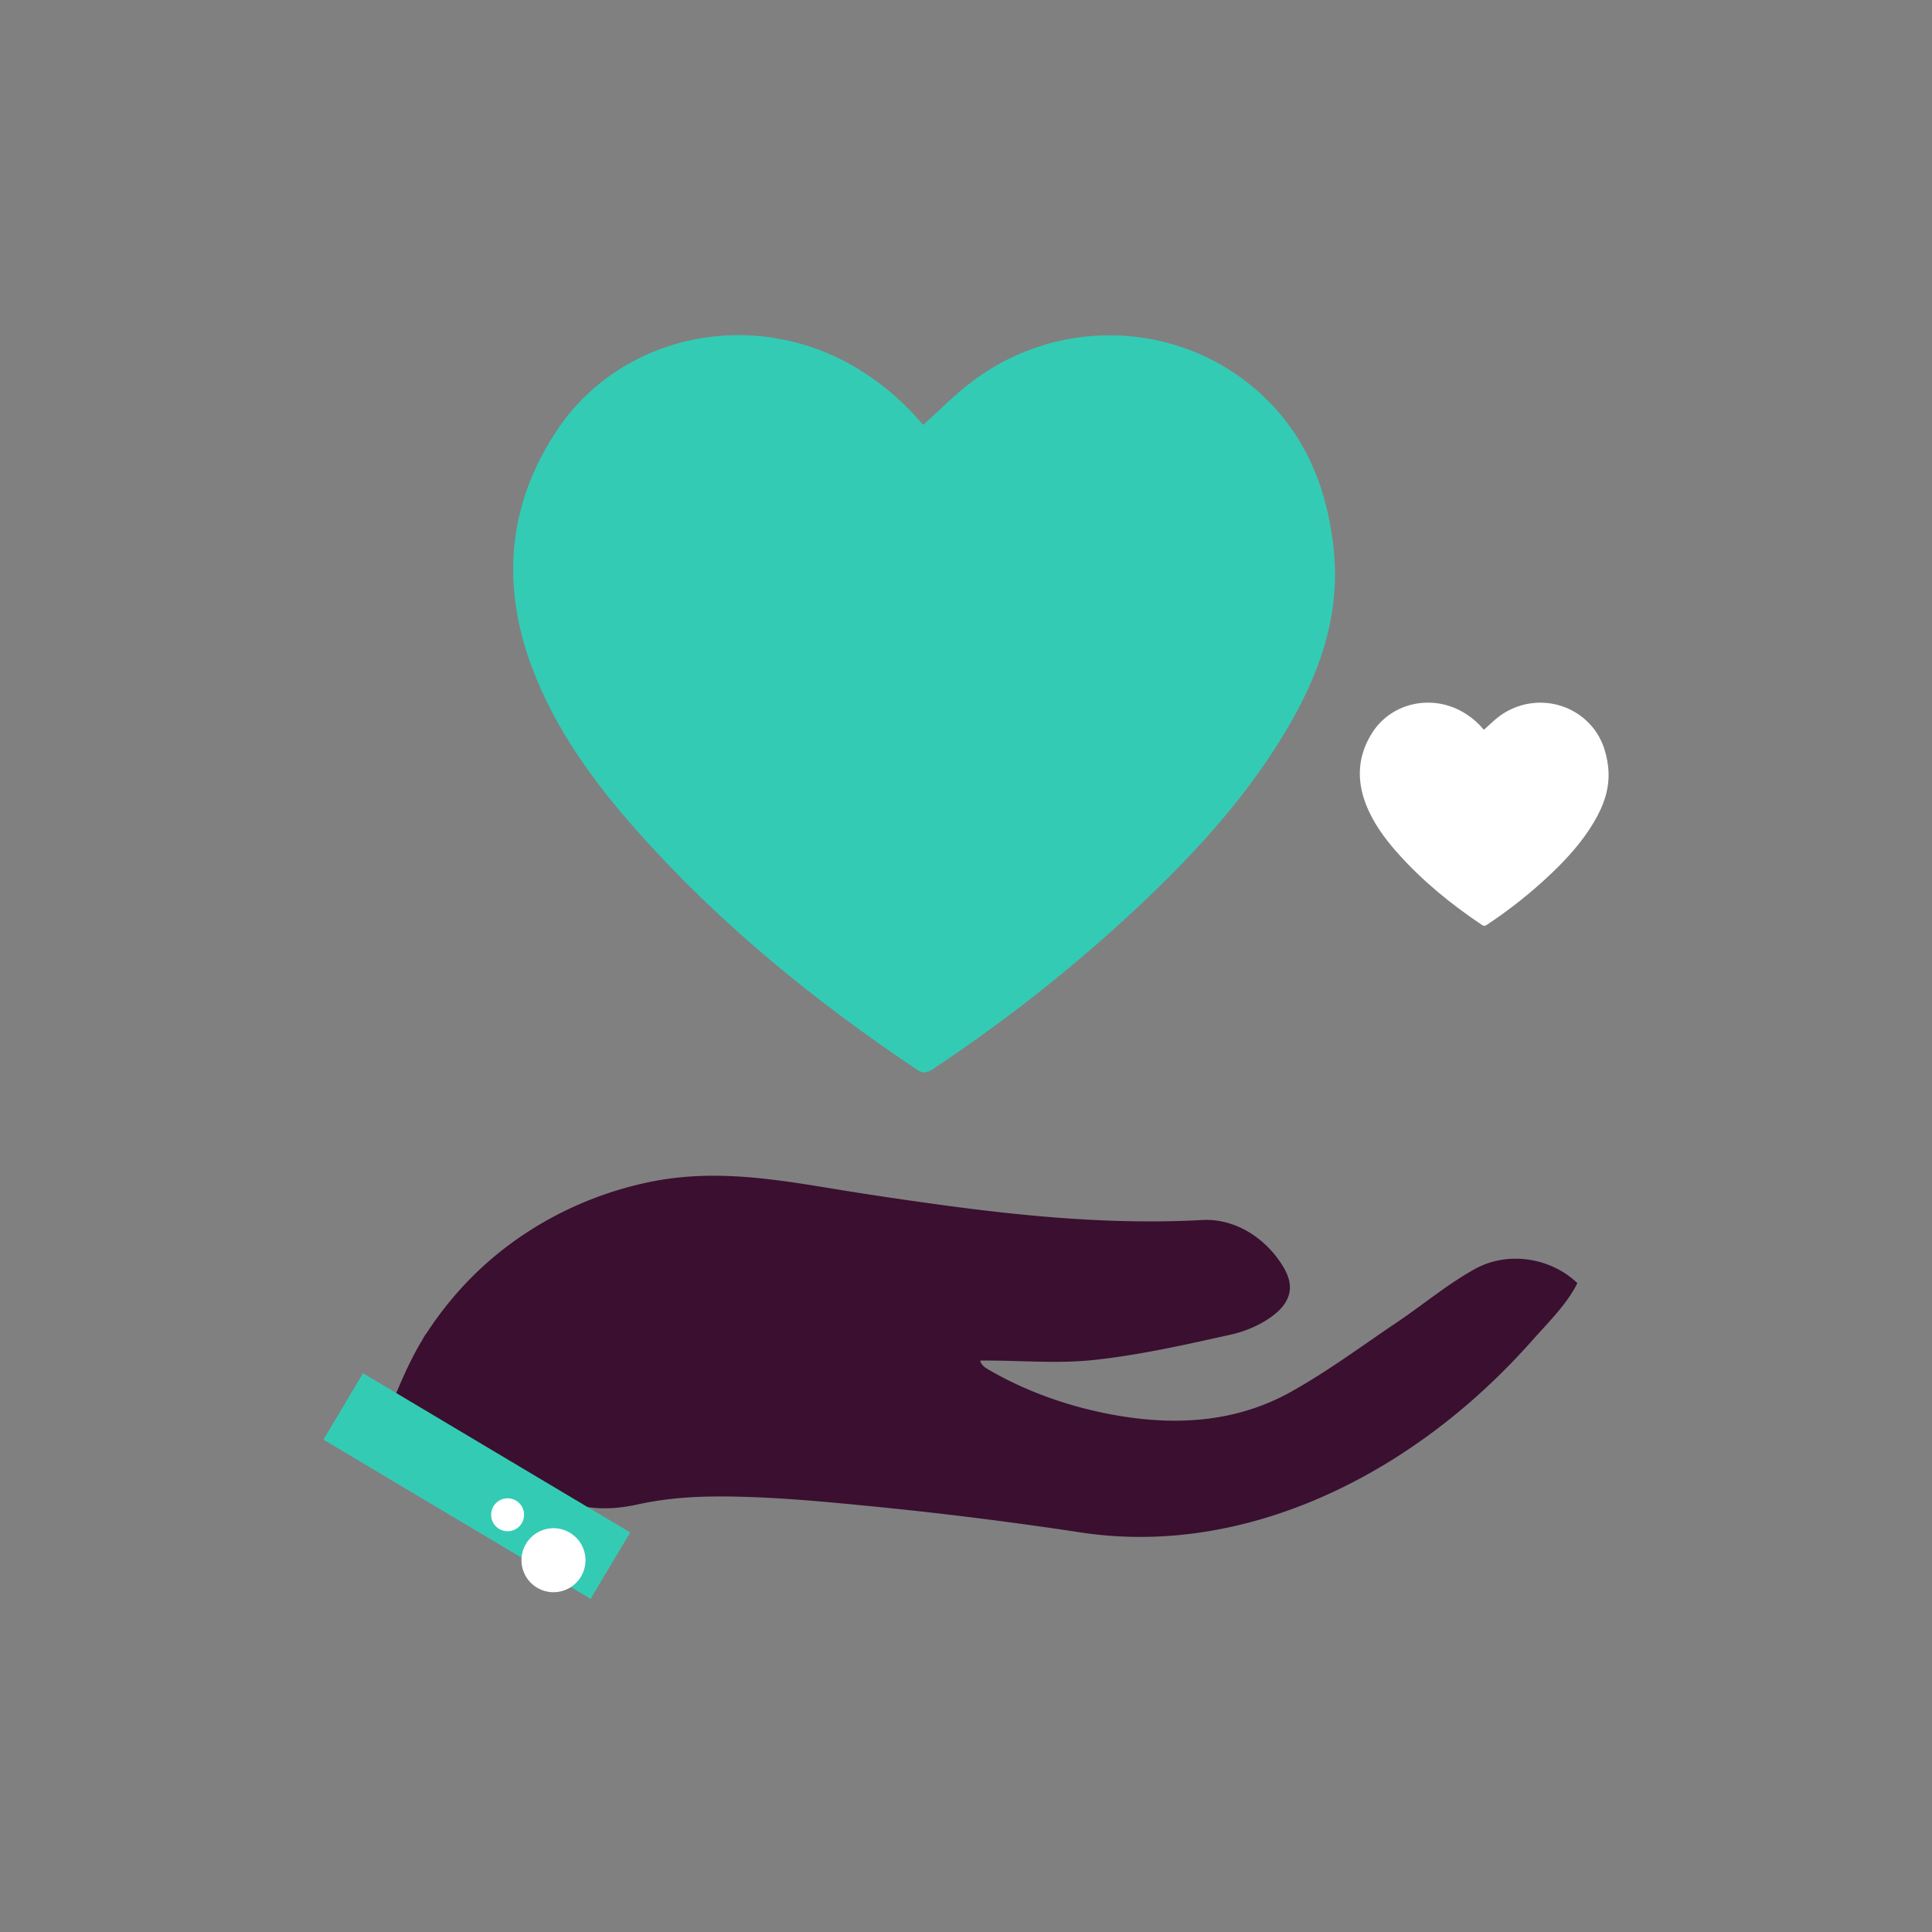 <svg class="cpicon-faith" width="1792" height="1792" viewBox="0 0 1792 1792" xmlns="http://www.w3.org/2000/svg"><rect x="0" y="0" width="1792" height="1792" fill="#808080" stroke="none"/><title>Faith</title><g fill="none" fill-rule="evenodd"><path d="M1421.11 1243.42c14.323-16.182 32.416-33.79 41.941-53.308-24.876-23.782-64.622-29.874-94.96-13.103-25.254 13.96-47.739 32.868-71.784 49.087-32.523 21.935-64.226 45.432-98.345 64.582-49.3 27.673-103.335 31.81-158.545 22.785-42.59-6.963-85.229-21.324-122.569-43.12-3.37-1.967-7.04-4.5-7.583-8.364 35.228-.392 70.442 3.214 105.604-.581 42.636-4.603 84.84-14.181 126.804-23.512 15.128-3.364 31.75-10.726 43.35-21.157 6.045-5.435 10.785-12.79 11.37-20.9.586-8.133-3.008-16-7.393-22.875-15.998-25.085-43.62-42.985-73.969-41.337-103.767 5.635-206.526-8.21-308.929-23.69l-2.523-.383c-28.424-4.335-56.094-9.458-83.69-12.937-39.192-4.94-78.236-6.564-119.076 2.099-63.02 13.369-121.968 45.053-166.753 91.518a323.115 323.115 0 0 0-38.96 49.218c-1.482 1.48-2.538 4.012-3.625 5.806-9.824 16.209-17.482 33.428-24.78 50.88-1.15 2.749-1.59 5.168-.023 7.842 1.631 2.779 4.456 4.665 6.998 6.53 3.666 2.69 7.348 5.36 11.05 8.003a758.887 758.887 0 0 0 21.115 14.565c15.3 10.158 31.053 19.606 47.186 28.379 13.047 7.095 26.075 14.318 39.46 20.754 34.458 16.572 60.72 23.6 98.714 15.279 31.018-6.794 59.65-7.936 91.312-7.31 41.91.833 83.67 4.815 125.36 8.909a3710.757 3710.757 0 0 1 194.553 24.32c134.205 20.38 266.027-36.564 365.133-124.401a626.503 626.503 0 0 0 53.556-53.577" fill="#3A0F2F"/><path d="M856.388 394.043c14.897-13.365 28.625-27.428 44.06-39.24 84.876-65.005 204.095-56.832 277.665 19 35.861 36.964 52.862 82.555 58.69 133.204 7.205 62.792-12.799 118.296-44.09 170.874-34.783 58.457-79.764 108.553-128.668 155.244-61.672 58.899-128.252 111.665-199.28 158.827-5.442 3.601-9.054 3.687-14.524.028-94.889-63.594-182.946-135.246-259.011-220.924-40.16-45.243-75.72-93.833-97.422-150.992-29.209-76.958-23.082-151.631 22.35-220.283 59.457-89.834 181.603-115.08 276.21-59.728 22.838 13.368 42.983 29.949 60.293 50.012 1.399 1.627 2.929 3.14 3.727 3.978zM547.823 1483L300 1335.319l36.703-61.592 247.824 147.681L547.824 1483z" fill="#34CBB5"/><path d="M1376.434 676.911c4.511-4.046 8.666-8.303 13.338-11.878 25.692-19.678 61.781-17.203 84.051 5.751 10.856 11.19 16.002 24.99 17.766 40.322 2.181 19.008-3.874 35.81-13.346 51.725-10.53 17.696-24.146 32.86-38.949 46.994-18.669 17.83-38.823 33.802-60.324 48.077-1.647 1.091-2.74 1.117-4.396.01-28.724-19.25-55.379-40.94-78.405-66.876-12.157-13.695-22.922-28.404-29.49-45.707-8.842-23.295-6.987-45.9 6.765-66.68 18-27.195 54.973-34.837 83.611-18.08 6.913 4.045 13.012 9.065 18.252 15.138.423.493.886.951 1.127 1.204zm-874.897 743.017c15.04-6.54 32.533.355 39.07 15.396 6.537 15.041-.355 32.535-15.396 39.071-15.042 6.537-32.534-.357-39.07-15.398-6.54-15.04.355-32.533 15.396-39.069zm-24.62-.906c-7.736 3.362-16.732-.183-20.094-7.918-3.362-7.736.183-16.732 7.918-20.093 7.736-3.364 16.732.182 20.094 7.917 3.36 7.736-.183 16.733-7.918 20.094z" fill="#FFF"/></g></svg>